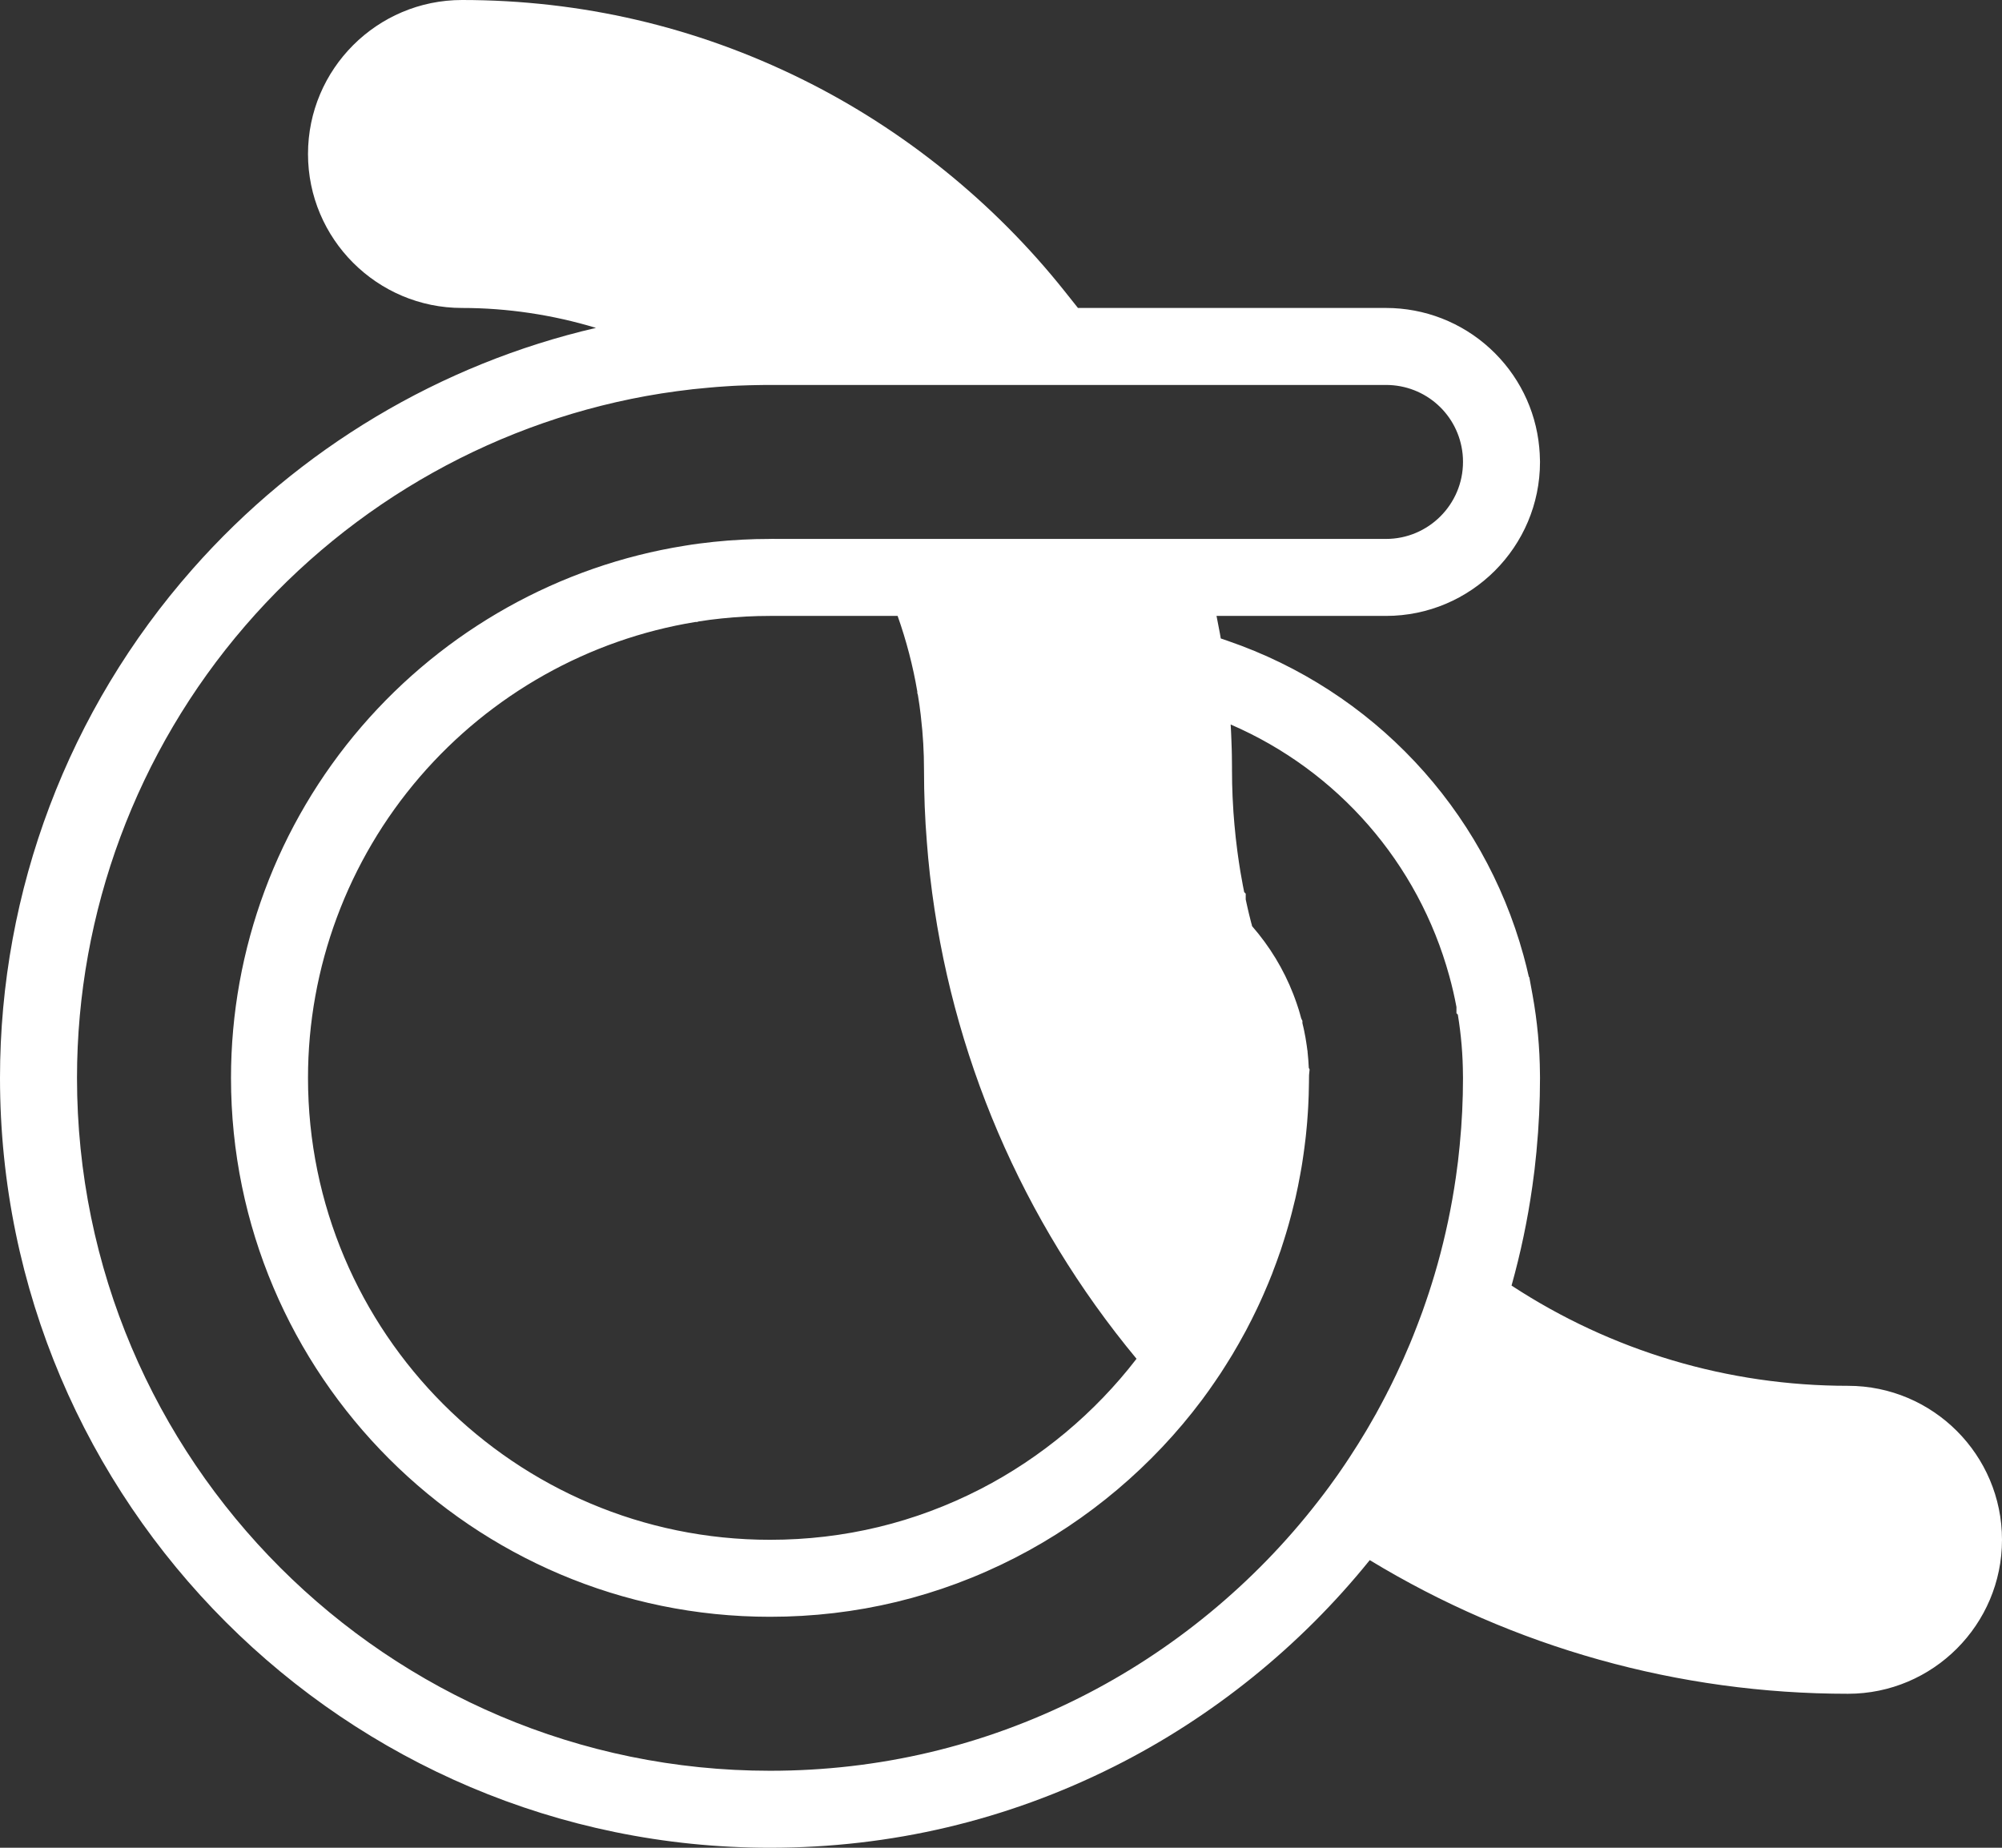 <?xml version="1.0" encoding="UTF-8"?>
<svg width="416px" height="384px" viewBox="0 0 416 384" version="1.1" xmlns="http://www.w3.org/2000/svg" xmlns:xlink="http://www.w3.org/1999/xlink">
    <rect x="0" y="0" width="416" height="384" fill="#333333" stroke="none"/>
    <!-- Generator: Sketch 52.4 (67378) - http://www.bohemiancoding.com/sketch -->
    <title>aaron_logo</title>
    <desc>Created with Sketch.</desc>
    <g id="Page-1" stroke="none" stroke-width="1" fill="none" fill-rule="evenodd">
        <g id="aaron_logo" fill="#FFFFFF" fill-rule="nonzero">
            <path d="M190.724,144.391 C190.976,145.911 191.171,147.288 191.319,148.589 L191.332,148.734 L191.383,149.203 C191.794,152.707 192,156.315 192,159.97 C192,165.122 192.2,170.181 192.594,175.006 C192.752,177.141 192.959,179.356 193.225,181.75 L193.27,182.122 C197.518,219.002 212.347,253.663 236.162,282.381 C227.515,293.618 216.35,302.949 203.787,309.425 C190.148,316.442 175.414,320 160,320 C107.066,320 64,276.935 64,224 C64,201.064 72.258,178.843 87.251,161.431 C102.027,144.286 122.347,132.869 144.5,129.26 L144.829,129.26 L145.18,129.149 C146.673,128.904 148.225,128.701 149.912,128.53 C153.216,128.178 156.603,128 160,128 C160.188,128 160.37,127.999 160.548,127.994 C160.731,128 160.881,128 161,128 L186.518,128 L186.522,128.011 C188.345,133.169 189.721,138.455 190.611,143.722 L190.611,144.039 L190.724,144.391 Z M288,112 L161,112 L160.971,112 L160.862,111.991 L160.68,111.991 L160.5,111.991 L160.383,111.991 L160.266,111.997 C160.216,112 160.168,112.001 160.12,112.001 C160.08,112.001 160.041,112 160,112 C156.09,112 152.145,112.206 148.274,112.612 C146.141,112.832 144.172,113.095 142.259,113.415 C116.292,117.553 92.442,130.9 75.132,150.992 C57.636,171.301 48,197.229 48,224 C48,285.757 98.244,336 160,336 C177.935,336 195.083,331.868 210.969,323.715 C226.113,315.945 239.52,304.614 249.744,290.947 L249.919,290.711 C250.778,289.557 251.6,288.401 252.374,287.26 C253.22,286.049 254.016,284.84 254.74,283.664 C255.078,283.133 255.408,282.597 255.737,282.059 L256.105,281.459 L256.2,281.306 L256.244,281.218 C256.644,280.545 257.042,279.871 257.422,279.199 C257.917,278.33 258.415,277.428 258.898,276.527 C259.291,275.787 259.69,275.015 260.118,274.16 C260.475,273.465 260.827,272.75 261.144,272.069 C261.286,271.791 261.424,271.495 261.556,271.189 C261.675,270.938 261.794,270.68 261.905,270.43 L261.973,270.283 C262.071,270.074 262.166,269.867 262.257,269.656 C262.382,269.389 262.5,269.116 262.617,268.84 C262.938,268.123 263.253,267.388 263.553,266.653 C263.774,266.123 263.995,265.575 264.208,265.024 L264.235,264.984 L264.396,264.554 L264.428,264.468 C264.484,264.323 264.537,264.18 264.586,264.034 C264.778,263.543 264.96,263.052 265.143,262.561 C265.228,262.339 265.317,262.096 265.397,261.86 C265.482,261.633 265.563,261.401 265.641,261.172 L265.691,261.028 L265.797,260.725 L265.903,260.427 C265.93,260.356 265.955,260.285 265.981,260.213 L265.974,260.227 L266.05,260.036 L266.068,259.973 L266.076,259.955 L266.131,259.788 C266.358,259.096 266.585,258.404 266.802,257.701 C267.09,256.801 267.401,255.768 267.766,254.489 C267.904,254.004 268.037,253.519 268.162,253.034 C268.249,252.727 268.329,252.413 268.409,252.104 L268.454,251.927 C268.688,251.031 268.895,250.194 269.081,249.392 L269.084,249.386 L269.202,248.895 C269.569,247.274 269.891,245.688 270.159,244.18 C270.221,243.85 270.29,243.483 270.352,243.104 C270.374,243 270.4,242.87 270.421,242.721 C270.43,242.674 270.438,242.625 270.446,242.578 L270.562,241.863 L270.599,241.627 L270.628,241.445 C270.694,241.021 270.758,240.604 270.816,240.178 L270.836,240.037 L270.87,239.804 C270.925,239.452 270.994,239.006 271.043,238.536 C271.108,238.039 271.171,237.544 271.228,237.049 C271.243,236.96 271.253,236.871 271.262,236.781 C271.292,236.553 271.317,236.319 271.341,236.085 L271.372,235.792 C271.382,235.714 271.389,235.639 271.396,235.565 C271.457,235.029 271.51,234.473 271.554,233.911 C271.577,233.704 271.597,233.495 271.611,233.28 C271.67,232.593 271.721,231.897 271.761,231.209 C271.791,230.81 271.813,230.409 271.833,229.999 C271.854,229.701 271.866,229.393 271.876,229.076 C271.907,228.553 271.928,228.031 271.939,227.508 C271.969,226.696 271.98,225.883 271.99,225.06 L272,224.05 L272.01,223.488 L272.01,223.454 L272.01,223.42 L272.01,223.41 L272.01,223.409 L272.125,222.257 L271.956,221.919 C271.933,221.381 271.9,220.843 271.859,220.31 C271.826,219.904 271.793,219.509 271.751,219.115 C271.736,218.946 271.719,218.776 271.701,218.607 L271.701,218.454 L271.646,218.173 L271.625,218.01 C271.608,217.864 271.591,217.719 271.571,217.575 C271.53,217.281 271.486,216.969 271.433,216.656 C271.389,216.344 271.336,216.033 271.283,215.721 L271.256,215.563 C271.207,215.286 271.163,215.048 271.109,214.813 C271.101,214.768 271.092,214.723 271.083,214.679 L271.059,214.55 L271.036,214.425 L271.013,214.299 L270.988,214.196 C270.96,214.046 270.931,213.898 270.895,213.748 C270.88,213.683 270.866,213.62 270.85,213.559 C270.809,213.346 270.758,213.132 270.7,212.92 C270.677,212.817 270.654,212.715 270.63,212.614 L270.63,212.151 L270.384,211.656 L270.289,211.307 L270.151,210.809 C270.146,210.79 270.141,210.771 270.136,210.752 L270.133,210.738 L270.092,210.591 C270.043,210.415 269.99,210.24 269.938,210.067 L269.86,209.809 L269.852,209.782 L269.843,209.754 C269.711,209.324 269.569,208.904 269.425,208.485 C269.322,208.176 269.199,207.837 269.075,207.508 C268.962,207.194 268.85,206.885 268.729,206.585 C266.723,201.433 263.847,196.69 260.172,192.473 C260.164,192.442 260.158,192.412 260.152,192.381 L260.08,192.051 L260.032,191.929 C259.947,191.622 259.869,191.317 259.798,191.011 L259.787,190.961 L259.774,190.912 C259.699,190.622 259.627,190.347 259.566,190.081 L259.554,190.031 L259.541,189.982 C259.495,189.808 259.458,189.633 259.42,189.458 L259.408,189.399 L259.391,189.331 L259.346,189.149 L259.309,189.001 C259.25,188.751 259.192,188.503 259.143,188.256 L259.124,188.162 L259.101,188.071 C259.005,187.688 258.928,187.307 258.85,186.925 L258.85,185.717 L258.529,185.389 C258.434,184.915 258.34,184.438 258.25,183.964 C258.127,183.313 258.003,182.658 257.899,182.011 L257.88,181.895 L257.862,181.813 L257.858,181.778 L257.828,181.62 C257.783,181.389 257.745,181.152 257.708,180.919 L257.69,180.804 C257.603,180.266 257.516,179.725 257.439,179.195 C257.37,178.735 257.304,178.289 257.246,177.853 L257.239,177.791 L257.229,177.73 C257.197,177.53 257.172,177.33 257.147,177.13 L257.094,176.725 C256.87,175.042 256.677,173.281 256.504,171.346 C256.35,169.661 256.233,167.953 256.157,166.26 L256.154,166.197 L256.149,166.134 C256.132,165.925 256.125,165.725 256.118,165.516 C256.039,163.732 256,161.933 256,160.15 L256,159.47 C256,158.879 255.991,158.287 255.981,157.696 C255.98,157.379 255.979,157.053 255.968,156.738 C255.964,156.621 255.962,156.501 255.959,156.381 C255.957,156.226 255.954,156.073 255.95,155.922 C255.938,155.225 255.909,154.518 255.877,153.821 C255.864,153.342 255.84,152.868 255.818,152.394 L255.787,151.744 C255.768,151.345 255.745,150.953 255.722,150.564 C277.934,160.162 294.702,179.314 301.153,202.838 C301.734,204.93 302.233,207.09 302.64,209.276 L302.64,210.567 L302.925,210.854 C303.616,215.022 303.973,219.279 303.991,223.527 L303.991,223.643 L303.998,223.76 C304.002,223.838 304,223.921 304,224 C304,228.655 303.775,233.31 303.329,237.839 L303.311,238.035 L303.311,238.054 C303.099,240.306 302.851,242.382 302.553,244.395 L302.51,244.686 L302.51,244.706 C301.642,250.743 300.364,256.81 298.707,262.745 C298.265,264.311 297.888,265.58 297.527,266.725 C297.115,268.048 296.684,269.361 296.241,270.643 C296.002,271.337 295.768,272.011 295.524,272.696 C295.21,273.557 294.881,274.439 294.542,275.311 C294.242,276.104 293.942,276.876 293.633,277.639 C293.41,278.207 293.191,278.738 292.964,279.278 C292.088,281.379 291.15,283.481 290.169,285.539 L290.157,285.567 L290.144,285.593 C289.853,286.23 289.526,286.906 289.173,287.601 L289.159,287.629 L289.145,287.658 C289.018,287.917 288.887,288.177 288.755,288.439 L288.543,288.861 C288.5,288.947 288.452,289.035 288.404,289.124 L288.295,289.325 L288.268,289.392 L288.235,289.449 L288.146,289.638 L288.089,289.747 C288.043,289.835 287.996,289.923 287.953,290.012 C287.377,291.127 286.703,292.388 285.914,293.824 C285.444,294.662 284.945,295.532 284.437,296.403 C284.344,296.557 284.23,296.753 284.116,296.951 C284.025,297.109 283.934,297.267 283.84,297.422 C282.769,299.225 281.651,301.009 280.511,302.739 C279.852,303.752 279.202,304.721 278.564,305.64 L278.016,306.433 L277.787,306.755 C277.261,307.493 276.74,308.225 276.203,308.956 C275.517,309.895 274.75,310.906 273.858,312.048 C260.66,329.08 243.555,343.165 224.383,352.79 C204.282,362.883 182.62,368 160,368 C80.598,368 16,303.403 16,224 C16,189.552 28.408,156.193 50.936,130.07 C73.232,104.217 103.937,87.064 137.395,81.771 L137.548,81.748 C138.594,81.591 139.631,81.434 140.677,81.295 C142.852,80.995 145.058,80.75 147.254,80.566 L147.282,80.564 L147.309,80.561 C148.332,80.461 149.439,80.375 150.896,80.282 L151.61,80.238 L152.33,80.192 L152.362,80.19 L152.389,80.19 L152.488,80.185 L153.268,80.147 L154.093,80.118 L154.228,80.113 C154.659,80.095 155.076,80.078 155.493,80.07 L155.514,80.069 L155.572,80.067 C156.157,80.049 156.733,80.03 157.29,80.03 L157.336,80.03 L157.382,80.029 C157.911,80.017 158.434,80.009 158.95,80.004 L159.96,80.01 L160.321,80.01 L160.63,80.01 L160.96,80.01 L161.126,80.01 L161.246,80 L288,80 C296.241,80 303.085,86.177 303.921,94.367 C303.975,94.881 304,95.412 304,96 C304,104.823 296.823,112 288,112 Z M384,288 C359.054,288 334.898,280.799 314.087,267.166 C314.096,267.138 314.104,267.109 314.112,267.08 C315.988,260.356 317.427,253.491 318.391,246.67 L318.43,246.397 C318.742,244.276 319.014,241.969 319.262,239.359 L319.269,239.287 L319.274,239.217 L319.279,239.121 C319.758,234.156 320,229.069 320,224 C320,223.751 319.999,223.482 319.99,223.219 C319.954,217.742 319.439,212.213 318.456,206.787 L318.005,204.321 L317.781,203.094 L317.68,202.993 C317.351,201.525 316.981,200.044 316.577,198.577 C308.173,167.96 285.202,143.514 255.129,133.187 L253.667,132.685 C253.603,132.308 253.539,131.946 253.48,131.605 C253.268,130.428 253.037,129.224 252.785,128 L288,128 C305.645,128 320,113.645 320,96 C320,95.912 320,95.763 319.988,95.577 C319.973,94.656 319.923,93.77 319.84,92.943 C319.104,85.079 315.462,77.773 309.589,72.395 C303.677,66.982 296.01,64 288,64 L223.991,64 L221.231,60.531 C206.558,42.082 187.681,26.84 166.641,16.453 C144.53,5.536 120.762,-0 96,-0 C78.356,-0 64,14.355 64,32 C64,49.645 78.356,64 96,64 C105.4,64 114.832,65.414 123.84,68.14 C91.58,75.624 62.122,93.169 39.979,118.296 C14.199,147.532 -0,185.073 -0,224 C-0,312.225 71.776,384 160,384 C185.131,384 209.209,378.309 231.565,367.085 C251.96,356.848 270.248,342.066 284.624,324.224 C314.558,342.411 348.842,352 384,352 C401.645,352 416,337.645 416,320 C416,302.356 401.645,288 384,288 Z" id="Fill-1"></path>
        </g>
    </g>
</svg>